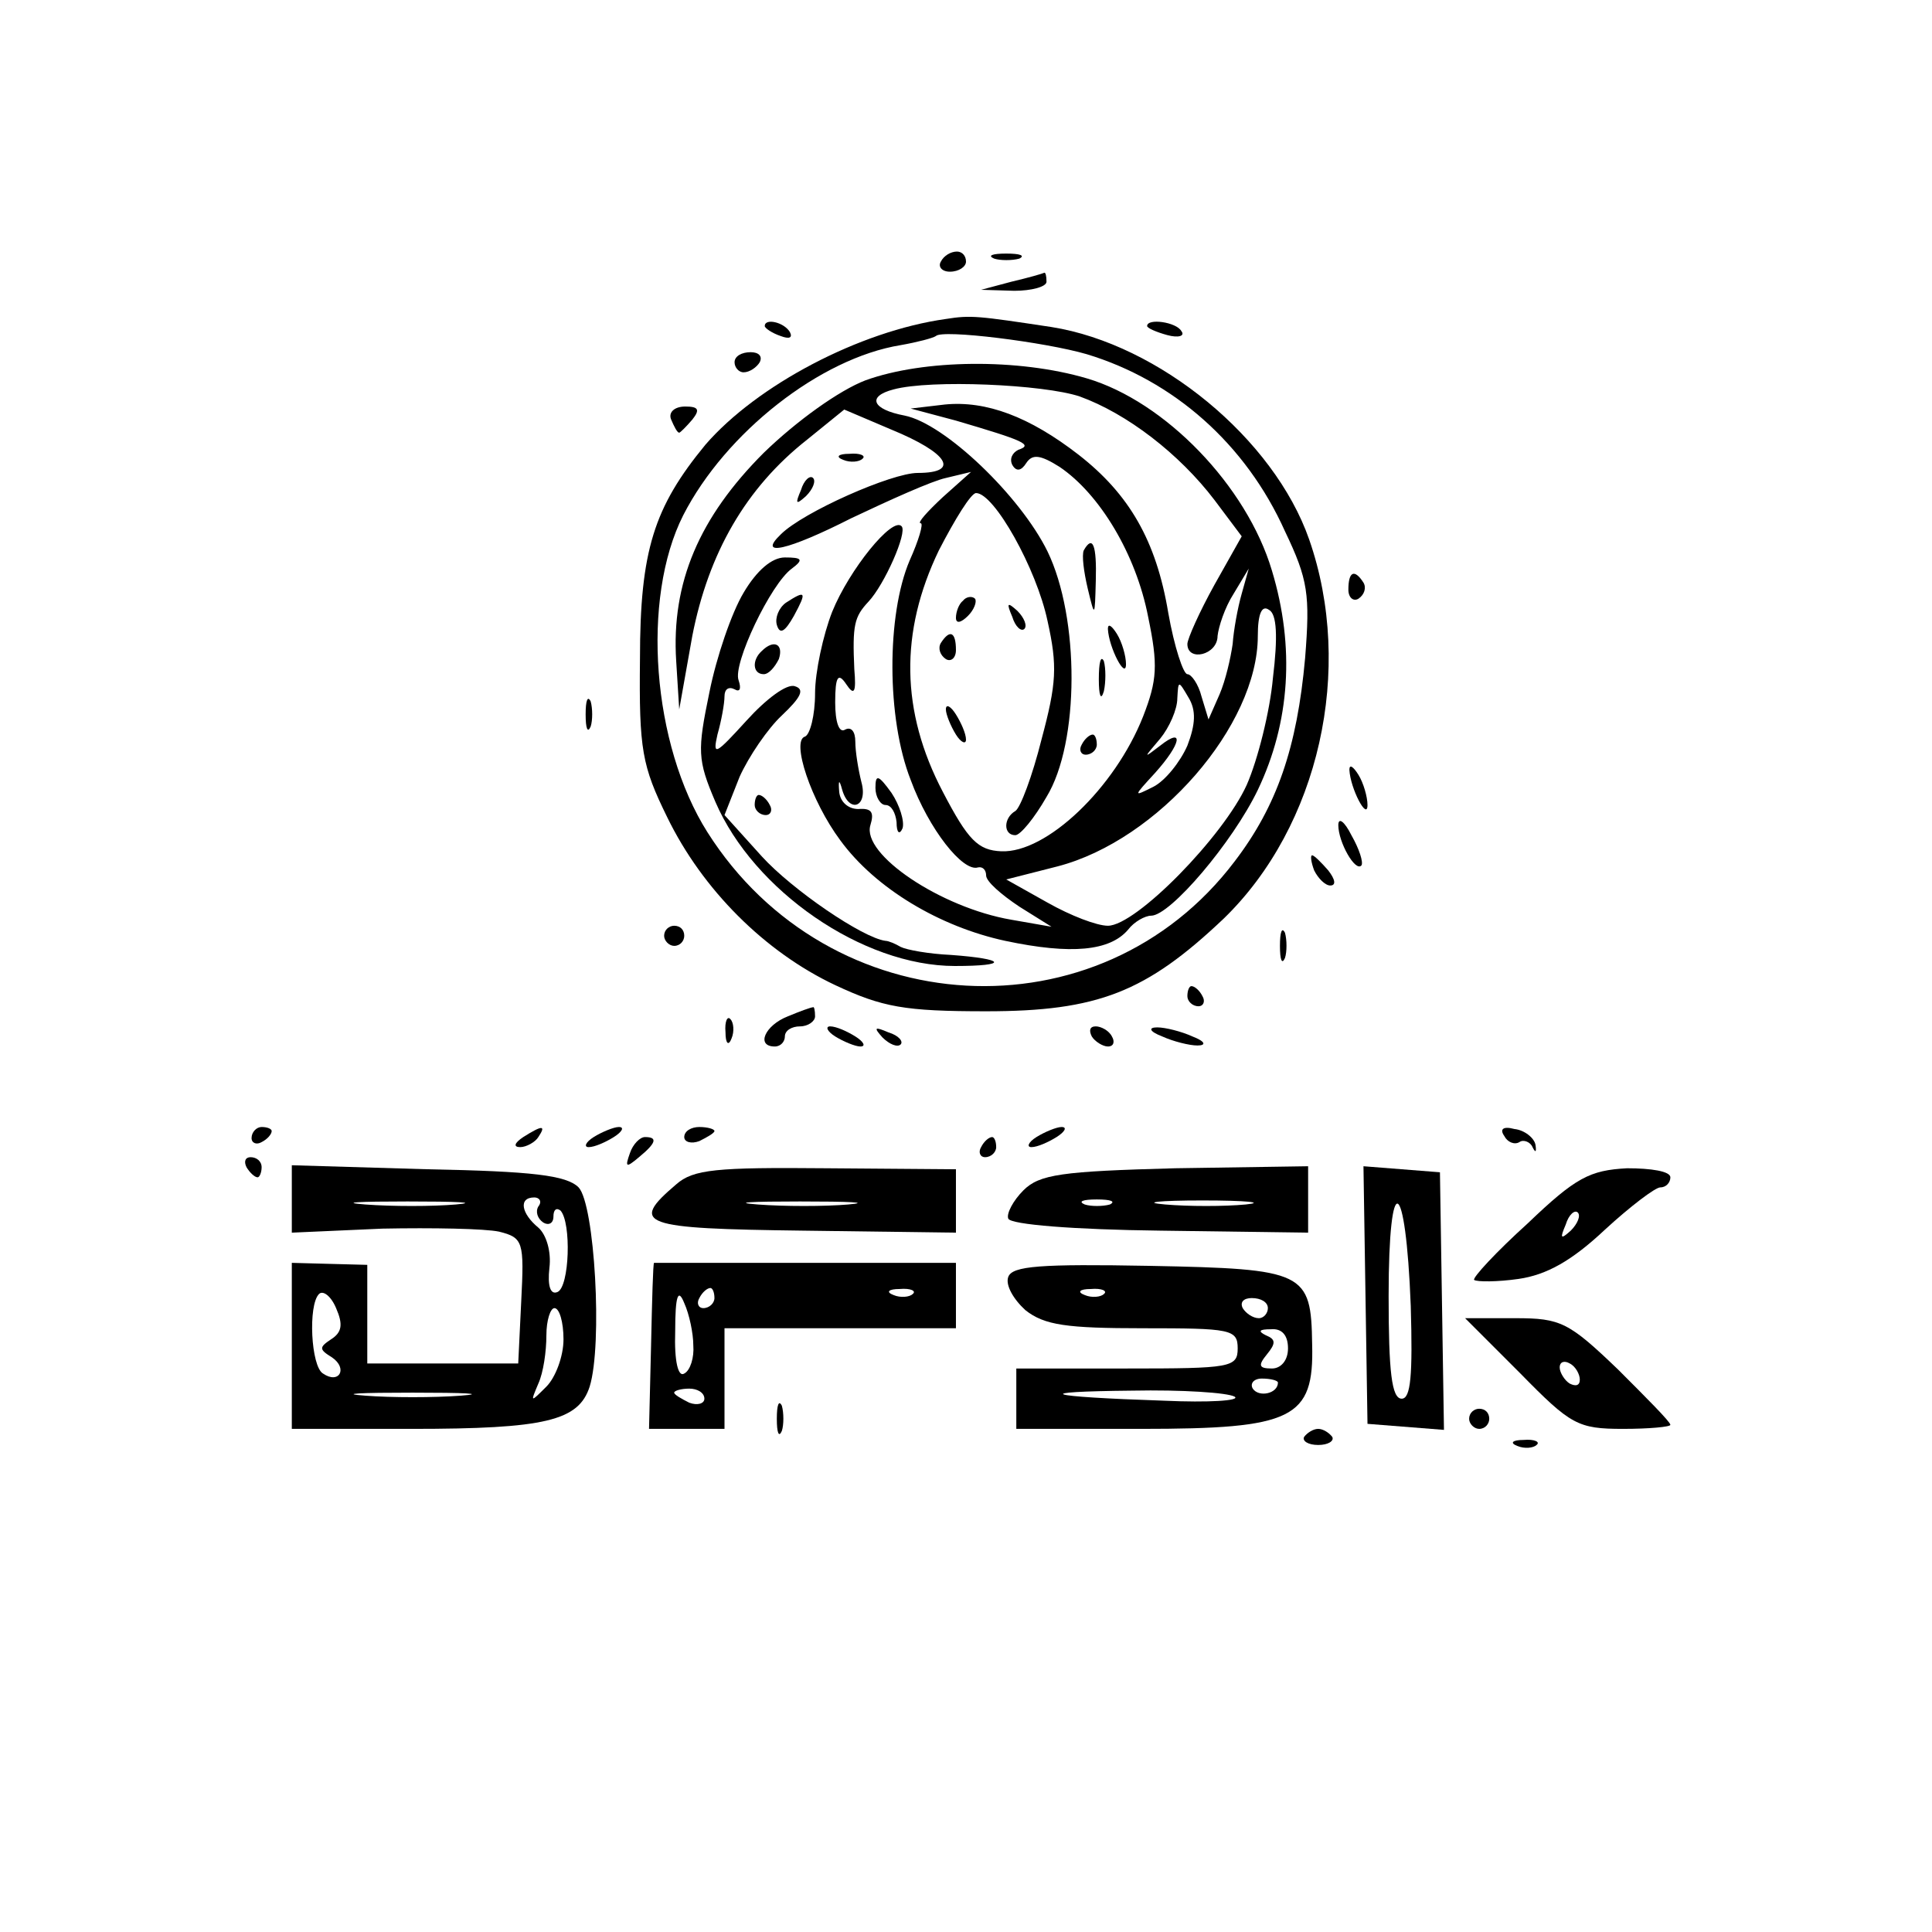 <?xml version="1.0" standalone="no"?>
<!DOCTYPE svg PUBLIC "-//W3C//DTD SVG 20010904//EN"
 "http://www.w3.org/TR/2001/REC-SVG-20010904/DTD/svg10.dtd">
<svg version="1.0" xmlns="http://www.w3.org/2000/svg"
 width="192pt" height="192pt" viewBox="0 0 192 192"
 preserveAspectRatio="xMidYMid meet">
<g transform="translate(0,192) scale(0.1,-0.1)"
fill="#000000" stroke="none">
<path d="M935 1660 c-3 -5 1 -10 9 -10 9 0 16 5 16 10 0 6 -4 10 -9 10 -6 0
-13 -4 -16 -10z"/>
<path d="M988 1663 c6 -2 18 -2 25 0 6 3 1 5 -13 5 -14 0 -19 -2 -12 -5z"/>
<path d="M1005 1640 l-30 -8 33 -1 c17 0 32 4 32 9 0 6 -1 9 -2 9 -2 -1 -16
-5 -33 -9z"/>
<path d="M940 1603 c-86 -12 -188 -66 -239 -125 -51 -62 -65 -105 -65 -213 -1
-90 2 -106 27 -157 35 -72 97 -134 167 -167 47 -22 69 -26 150 -26 111 0 159
19 236 92 95 92 130 248 85 377 -35 100 -149 194 -256 211 -73 11 -80 12 -105
8z m140 -35 c86 -26 158 -89 197 -176 23 -48 25 -63 20 -126 -8 -89 -28 -147
-70 -202 -134 -177 -403 -162 -524 29 -55 87 -66 232 -24 315 42 82 136 156
216 169 17 3 32 7 35 9 6 7 109 -6 150 -18z"/>
<path d="M860 1542 c-26 -10 -68 -40 -101 -72 -64 -64 -92 -129 -87 -207 l3
-48 13 73 c16 82 53 147 114 195 l37 30 47 -20 c56 -23 69 -43 26 -43 -26 0
-114 -39 -136 -61 -24 -23 7 -16 70 16 38 18 80 37 94 40 l25 6 -28 -25 c-15
-14 -26 -26 -22 -26 3 0 -2 -17 -11 -37 -23 -54 -23 -157 1 -218 18 -49 52
-92 67 -87 5 1 8 -3 8 -8 0 -6 15 -19 33 -31 l32 -20 -40 7 c-70 12 -149 65
-140 94 4 13 1 17 -12 16 -10 0 -18 7 -19 17 -1 12 0 13 3 2 7 -24 26 -17 19
8 -3 12 -6 30 -6 40 0 10 -4 15 -10 12 -6 -4 -10 7 -10 27 0 26 3 30 11 18 8
-12 10 -8 8 15 -2 44 0 52 14 67 16 17 39 69 33 75 -9 10 -52 -43 -69 -85 -9
-23 -17 -60 -17 -81 0 -22 -5 -41 -10 -43 -14 -4 6 -64 35 -103 35 -48 99 -86
164 -100 66 -14 104 -10 122 11 6 8 17 14 23 14 19 0 81 73 106 125 32 67 37
142 14 218 -25 84 -106 168 -184 191 -68 20 -162 19 -220 -2z m213 -16 c47
-17 99 -57 134 -103 l27 -36 -27 -48 c-15 -27 -27 -54 -27 -59 0 -18 30 -11
30 8 1 9 7 28 16 42 l15 25 -7 -25 c-4 -14 -8 -36 -9 -50 -2 -14 -7 -36 -13
-50 l-11 -25 -7 23 c-3 12 -10 22 -14 22 -4 0 -13 27 -19 61 -12 72 -39 118
-89 157 -49 38 -92 54 -133 50 l-34 -4 45 -12 c68 -20 77 -24 62 -29 -6 -3 -9
-9 -6 -15 4 -7 9 -6 14 2 6 9 14 8 33 -4 40 -27 76 -87 88 -149 10 -48 9 -63
-5 -99 -28 -71 -96 -136 -141 -134 -23 1 -33 11 -58 59 -42 80 -43 159 -4 240
16 31 32 57 37 57 18 0 60 -75 71 -127 10 -45 9 -62 -6 -118 -9 -36 -21 -68
-26 -71 -12 -7 -12 -24 0 -24 5 0 19 17 31 38 33 54 33 178 1 244 -27 55 -102
127 -142 135 -32 6 -38 19 -11 26 37 10 149 5 185 -7z m192 -280 c-3 -33 -15
-81 -26 -106 -23 -51 -110 -140 -138 -140 -11 0 -37 10 -60 23 l-41 23 51 13
c100 26 199 140 199 229 0 22 4 31 11 26 8 -4 9 -27 4 -68z m-85 -67 c-7 -16
-22 -35 -34 -41 -20 -10 -20 -10 2 14 26 29 29 46 5 27 -17 -13 -17 -13 0 7 9
11 17 29 17 40 1 18 1 18 11 1 8 -13 7 -27 -1 -48z"/>
<path d="M1077 1373 c-2 -5 0 -21 4 -38 7 -29 7 -29 8 8 1 35 -3 46 -12 30z"/>
<path d="M957 1323 c-4 -3 -7 -11 -7 -17 0 -6 5 -5 12 2 6 6 9 14 7 17 -3 3
-9 2 -12 -2z"/>
<path d="M1006 1307 c3 -10 9 -15 12 -12 3 3 0 11 -7 18 -10 9 -11 8 -5 -6z"/>
<path d="M1101 1295 c1 -19 18 -51 18 -35 0 8 -4 22 -9 30 -5 8 -9 11 -9 5z"/>
<path d="M935 1281 c-3 -5 -1 -12 5 -16 5 -3 10 1 10 9 0 18 -6 21 -15 7z"/>
<path d="M1092 1245 c0 -16 2 -22 5 -12 2 9 2 23 0 30 -3 6 -5 -1 -5 -18z"/>
<path d="M940 1215 c0 -5 5 -17 10 -25 5 -8 10 -10 10 -5 0 6 -5 17 -10 25 -5
8 -10 11 -10 5z"/>
<path d="M1075 1180 c-3 -5 -1 -10 4 -10 6 0 11 5 11 10 0 6 -2 10 -4 10 -3 0
-8 -4 -11 -10z"/>
<path d="M838 1463 c7 -3 16 -2 19 1 4 3 -2 6 -13 5 -11 0 -14 -3 -6 -6z"/>
<path d="M796 1433 c-6 -14 -5 -15 5 -6 7 7 10 15 7 18 -3 3 -9 -2 -12 -12z"/>
<path d="M739 1331 c-12 -20 -27 -64 -34 -99 -12 -58 -12 -67 6 -109 38 -88
146 -163 238 -163 54 0 51 7 -4 11 -22 1 -44 5 -50 8 -5 3 -12 6 -15 6 -23 3
-93 51 -123 84 l-37 41 15 38 c9 20 28 48 42 61 19 18 23 26 13 29 -8 3 -29
-13 -48 -34 -31 -34 -34 -36 -29 -14 4 14 7 31 7 38 0 7 4 10 10 7 5 -3 7 0 4
9 -6 16 32 96 53 111 12 9 10 11 -7 11 -13 0 -28 -13 -41 -35z"/>
<path d="M781 1321 c-7 -5 -11 -15 -9 -22 3 -10 8 -7 17 9 13 24 12 26 -8 13z"/>
<path d="M757 1273 c-10 -9 -9 -23 2 -23 5 0 11 7 15 15 5 15 -5 20 -17 8z"/>
<path d="M870 1137 c0 -9 5 -17 10 -17 6 0 10 -8 11 -17 0 -11 3 -13 6 -6 2 7
-3 23 -11 35 -13 18 -16 19 -16 5z"/>
<path d="M750 1120 c0 -5 5 -10 11 -10 5 0 7 5 4 10 -3 6 -8 10 -11 10 -2 0
-4 -4 -4 -10z"/>
<path d="M760 1596 c0 -2 7 -7 16 -10 8 -3 12 -2 9 4 -6 10 -25 14 -25 6z"/>
<path d="M1140 1596 c0 -2 9 -6 20 -9 11 -3 18 -1 14 4 -5 9 -34 13 -34 5z"/>
<path d="M730 1560 c0 -5 4 -10 9 -10 6 0 13 5 16 10 3 6 -1 10 -9 10 -9 0
-16 -4 -16 -10z"/>
<path d="M667 1503 c3 -7 6 -13 8 -13 1 0 7 6 13 13 8 10 6 13 -7 13 -11 0
-17 -6 -14 -13z"/>
<path d="M1340 1334 c0 -8 5 -12 10 -9 6 4 8 11 5 16 -9 14 -15 11 -15 -7z"/>
<path d="M582 1210 c0 -14 2 -19 5 -12 2 6 2 18 0 25 -3 6 -5 1 -5 -13z"/>
<path d="M1341 1155 c1 -19 18 -51 18 -35 0 8 -4 22 -9 30 -5 8 -9 11 -9 5z"/>
<path d="M1330 1100 c0 -17 17 -47 23 -40 2 3 -2 16 -10 30 -7 14 -13 18 -13
10z"/>
<path d="M1306 1055 c4 -8 11 -15 16 -15 6 0 5 6 -2 15 -7 8 -14 15 -16 15 -2
0 -1 -7 2 -15z"/>
<path d="M660 990 c0 -5 5 -10 10 -10 6 0 10 5 10 10 0 6 -4 10 -10 10 -5 0
-10 -4 -10 -10z"/>
<path d="M1272 980 c0 -14 2 -19 5 -12 2 6 2 18 0 25 -3 6 -5 1 -5 -13z"/>
<path d="M1180 930 c0 -5 5 -10 11 -10 5 0 7 5 4 10 -3 6 -8 10 -11 10 -2 0
-4 -4 -4 -10z"/>
<path d="M783 910 c-23 -9 -32 -30 -13 -30 6 0 10 5 10 10 0 6 7 10 15 10 8 0
15 5 15 10 0 6 -1 10 -2 9 -2 0 -13 -4 -25 -9z"/>
<path d="M721 894 c0 -11 3 -14 6 -6 3 7 2 16 -1 19 -3 4 -6 -2 -5 -13z"/>
<path d="M830 890 c8 -5 20 -10 25 -10 6 0 3 5 -5 10 -8 5 -19 10 -25 10 -5 0
-3 -5 5 -10z"/>
<path d="M877 889 c7 -7 15 -10 18 -7 3 3 -2 9 -12 12 -14 6 -15 5 -6 -5z"/>
<path d="M1085 890 c3 -5 11 -10 16 -10 6 0 7 5 4 10 -3 6 -11 10 -16 10 -6 0
-7 -4 -4 -10z"/>
<path d="M1155 890 c11 -5 27 -9 35 -9 9 0 8 4 -5 9 -11 5 -27 9 -35 9 -9 0
-8 -4 5 -9z"/>
<path d="M250 789 c0 -5 5 -7 10 -4 6 3 10 8 10 11 0 2 -4 4 -10 4 -5 0 -10
-5 -10 -11z"/>
<path d="M520 790 c-9 -6 -10 -10 -3 -10 6 0 15 5 18 10 8 12 4 12 -15 0z"/>
<path d="M590 790 c-8 -5 -10 -10 -5 -10 6 0 17 5 25 10 8 5 11 10 5 10 -5 0
-17 -5 -25 -10z"/>
<path d="M680 790 c0 -5 7 -7 15 -4 8 4 15 8 15 10 0 2 -7 4 -15 4 -8 0 -15
-4 -15 -10z"/>
<path d="M1030 790 c-8 -5 -10 -10 -5 -10 6 0 17 5 25 10 8 5 11 10 5 10 -5 0
-17 -5 -25 -10z"/>
<path d="M1495 791 c3 -6 10 -9 15 -6 4 3 11 0 13 -5 3 -6 4 -5 3 2 -1 7 -11
15 -21 16 -11 3 -15 0 -10 -7z"/>
<path d="M626 774 c-5 -14 -4 -15 9 -4 17 14 19 20 6 20 -5 0 -12 -7 -15 -16z"/>
<path d="M975 780 c-3 -5 -1 -10 4 -10 6 0 11 5 11 10 0 6 -2 10 -4 10 -3 0
-8 -4 -11 -10z"/>
<path d="M245 760 c3 -5 8 -10 11 -10 2 0 4 5 4 10 0 6 -5 10 -11 10 -5 0 -7
-4 -4 -10z"/>
<path d="M290 728 l0 -33 90 4 c50 1 102 0 116 -3 24 -6 25 -10 22 -69 l-3
-62 -75 0 -75 0 0 49 0 49 -38 1 -37 1 0 -82 0 -83 119 0 c133 0 166 8 177 42
13 42 5 181 -11 198 -12 12 -46 16 -150 18 l-135 4 0 -34z m163 -5 c-23 -2
-64 -2 -90 0 -26 2 -7 3 42 3 50 0 71 -1 48 -3z m82 -2 c-3 -5 -1 -12 5 -16 5
-3 10 -1 10 6 0 7 3 9 7 6 11 -12 9 -76 -3 -81 -7 -3 -10 6 -8 24 2 16 -3 33
-11 40 -17 14 -20 30 -4 30 5 0 8 -4 4 -9z m-206 -132 c-12 -8 -12 -10 1 -18
16 -11 7 -27 -9 -16 -12 7 -15 68 -4 79 4 4 12 -2 17 -14 7 -16 6 -24 -5 -31z
m231 0 c0 -17 -8 -38 -17 -47 -16 -16 -16 -16 -8 3 5 11 8 32 8 48 0 15 4 27
8 27 5 0 9 -14 9 -31z m-102 -56 c-27 -2 -69 -2 -95 0 -27 2 -5 3 47 3 52 0
74 -1 48 -3z"/>
<path d="M672 743 c-47 -40 -35 -44 126 -46 l152 -2 0 32 0 31 -129 1 c-109 1
-132 -1 -149 -16z m171 -20 c-23 -2 -64 -2 -90 0 -26 2 -7 3 42 3 50 0 71 -1
48 -3z"/>
<path d="M1017 737 c-10 -10 -17 -23 -15 -28 2 -6 66 -11 151 -12 l147 -2 0
33 0 33 -132 -2 c-113 -3 -135 -6 -151 -22z m86 -14 c-7 -2 -19 -2 -25 0 -7 3
-2 5 12 5 14 0 19 -2 13 -5z m135 0 c-21 -2 -57 -2 -80 0 -24 2 -7 4 37 4 44
0 63 -2 43 -4z"/>
<path d="M1357 633 l2 -128 38 -3 38 -3 -2 128 -2 128 -38 3 -38 3 2 -128z
m45 -11 c2 -69 0 -92 -9 -92 -10 0 -13 27 -13 102 0 128 17 120 22 -10z"/>
<path d="M1518 704 c-31 -28 -55 -54 -53 -56 3 -2 23 -2 44 1 28 4 53 18 86
49 25 23 50 42 55 42 6 0 10 5 10 10 0 6 -19 9 -43 9 -37 -2 -51 -9 -99 -55z
m43 -7 c-10 -9 -11 -8 -5 6 3 10 9 15 12 12 3 -3 0 -11 -7 -18z"/>
<path d="M650 665 c-1 0 -2 -37 -3 -83 l-2 -82 38 0 37 0 0 50 0 50 115 0 115
0 0 33 0 32 -150 0 c-82 0 -150 0 -150 0z m39 -82 c1 -12 -3 -25 -9 -28 -6 -4
-10 12 -9 42 0 36 3 43 9 28 5 -11 9 -30 9 -42z m21 47 c0 -5 -5 -10 -11 -10
-5 0 -7 5 -4 10 3 6 8 10 11 10 2 0 4 -4 4 -10z m197 4 c-3 -3 -12 -4 -19 -1
-8 3 -5 6 6 6 11 1 17 -2 13 -5z m-207 -104 c0 -5 -7 -7 -15 -4 -8 4 -15 8
-15 10 0 2 7 4 15 4 8 0 15 -4 15 -10z"/>
<path d="M1002 651 c-3 -8 5 -22 17 -33 19 -15 41 -18 117 -18 87 0 94 -1 94
-20 0 -19 -7 -20 -110 -20 l-110 0 0 -30 0 -30 124 0 c151 0 172 10 170 84 -1
72 -7 75 -161 78 -109 2 -137 0 -141 -11z m95 -17 c-3 -3 -12 -4 -19 -1 -8 3
-5 6 6 6 11 1 17 -2 13 -5z m163 -14 c0 -5 -4 -10 -9 -10 -6 0 -13 5 -16 10
-3 6 1 10 9 10 9 0 16 -4 16 -10z m20 -40 c0 -12 -7 -20 -16 -20 -13 0 -14 3
-5 14 9 11 9 15 -1 19 -8 4 -7 6 5 6 11 1 17 -6 17 -19z m-10 -34 c0 -11 -19
-15 -25 -6 -3 5 1 10 9 10 9 0 16 -2 16 -4z m-43 -14 c6 -4 -26 -6 -70 -4
-120 4 -135 9 -32 10 50 1 95 -2 102 -6z"/>
<path d="M1511 555 c50 -51 57 -55 102 -55 26 0 47 2 47 4 0 3 -24 27 -52 55
-49 47 -57 51 -102 51 l-50 0 55 -55z m59 -6 c0 -6 -4 -7 -10 -4 -5 3 -10 11
-10 16 0 6 5 7 10 4 6 -3 10 -11 10 -16z"/>
<path d="M772 510 c0 -14 2 -19 5 -12 2 6 2 18 0 25 -3 6 -5 1 -5 -13z"/>
<path d="M1460 510 c0 -5 5 -10 10 -10 6 0 10 5 10 10 0 6 -4 10 -10 10 -5 0
-10 -4 -10 -10z"/>
<path d="M1296 492 c-2 -4 4 -8 14 -8 10 0 16 4 14 8 -3 4 -9 8 -14 8 -5 0
-11 -4 -14 -8z"/>
<path d="M1508 483 c7 -3 16 -2 19 1 4 3 -2 6 -13 5 -11 0 -14 -3 -6 -6z"/>
</g>
</svg>
